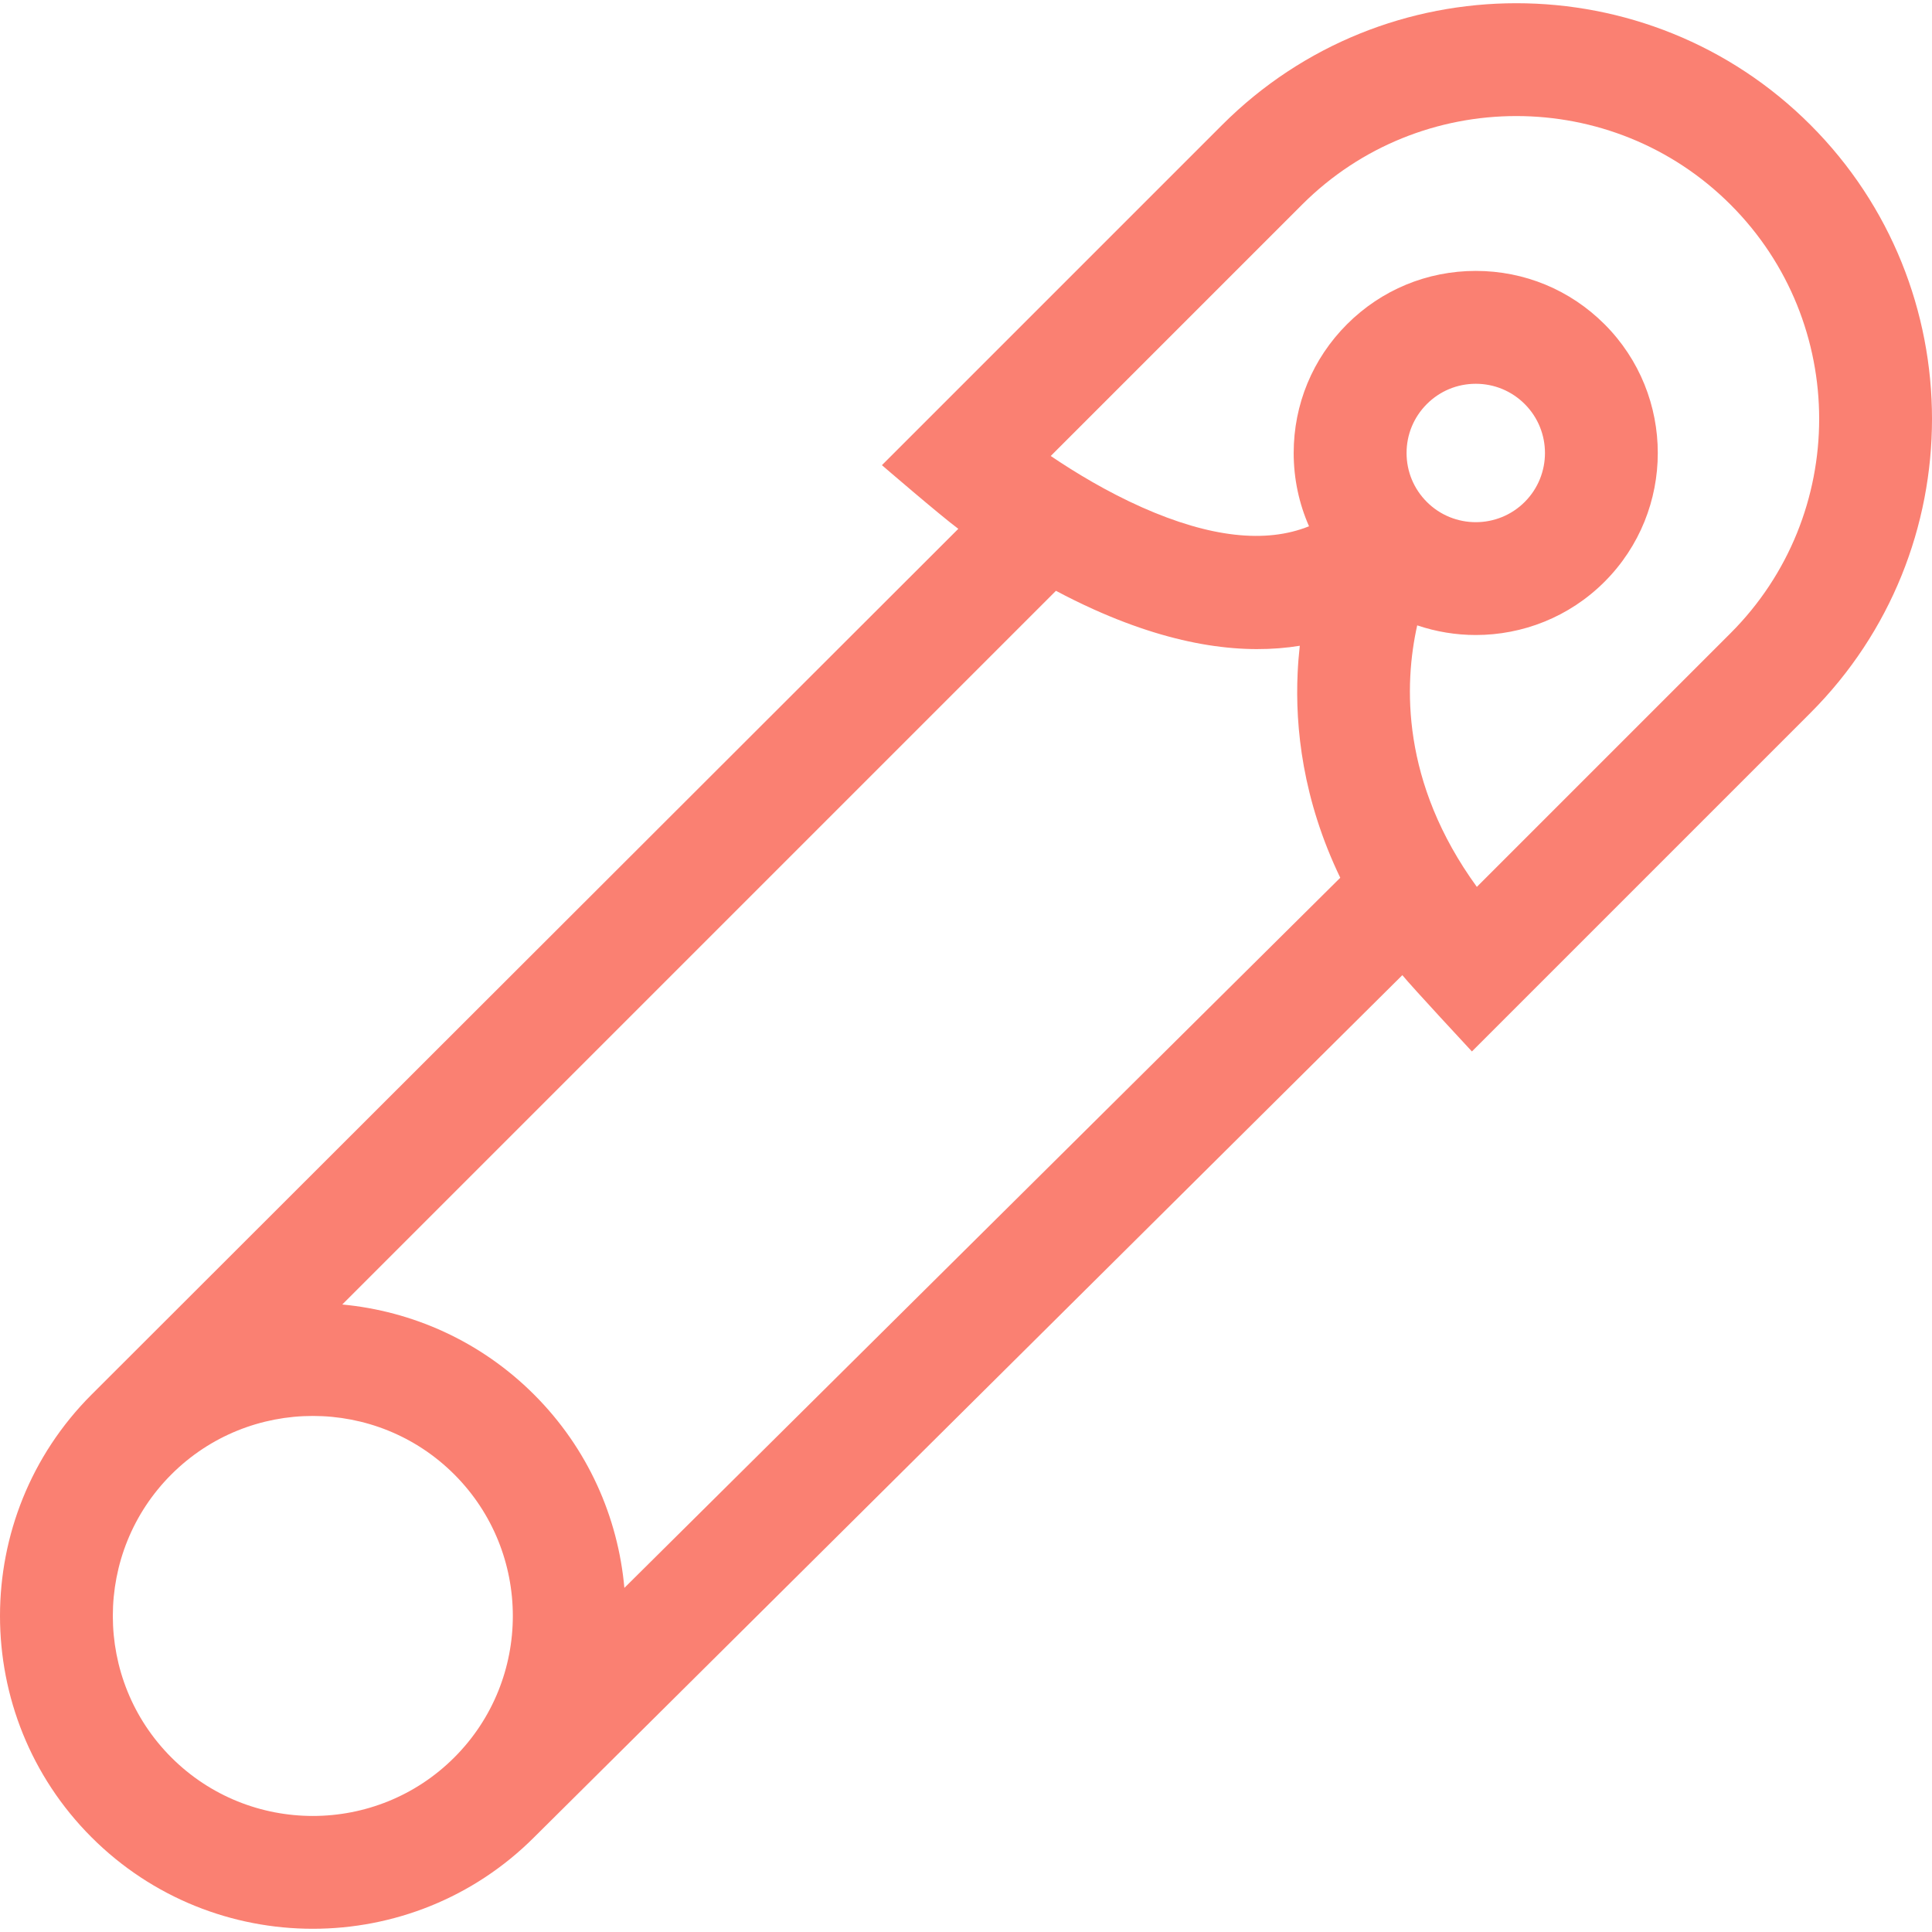 <?xml version="1.0"?>
<svg xmlns="http://www.w3.org/2000/svg" xmlns:xlink="http://www.w3.org/1999/xlink" xmlns:svgjs="http://svgjs.com/svgjs" version="1.1" width="512" height="512" x="0" y="0" viewBox="0 0 512 512" style="enable-background:new 0 0 512 512" xml:space="preserve" class=""><g>
<g xmlns="http://www.w3.org/2000/svg">
	<g>
		<polygon points="356.974,85.926 356.975,85.926 356.975,85.926   " fill="#fa8072" data-original="#000000" style="" class=""/>
	</g>
</g>
<g xmlns="http://www.w3.org/2000/svg">
	<g>
		<path d="M479.771,33.083c-42.971-42.972-112.892-42.971-155.864,0l-90.189,90.19c0,0,15.401,13.273,20.244,16.869    c0,0-228.471,228.216-229.707,229.452c-32.339,32.339-32.339,84.959,0,117.298c16.169,16.169,37.409,24.254,58.648,24.254    c21.24,0,42.48-8.085,58.648-24.254c1.119-1.119,230.085-228.467,230.085-228.467c2.422,3.001,18.435,20.221,18.435,20.221    l89.7-89.7C522.743,145.975,522.743,76.055,479.771,33.083z M120.399,465.74c-20.676,20.676-54.317,20.675-74.992,0    c-20.676-20.676-20.676-54.318,0-74.993c20.676-20.674,54.318-20.675,74.992,0C141.074,411.423,141.074,445.065,120.399,465.74z     M165.464,420.808c-1.668-18.697-9.632-36.933-23.912-51.214c-14.188-14.188-32.281-22.148-50.852-23.887L279.838,156.57    c3.223,1.715,6.592,3.387,10.083,4.956c22.243,9.992,40.214,11.937,54.535,9.61c-0.256,2.305-0.452,4.699-0.568,7.18    c-0.682,14.43,1.317,33.575,11.294,54.297L165.464,420.808z M458.619,167.795l-67.238,67.238    c-20.131-27.726-19.294-53.681-15.806-69.306c5.024,1.698,10.271,2.556,15.521,2.556c12.357,0,24.716-4.703,34.124-14.111    c18.815-18.816,18.815-49.43,0-68.245c-9.115-9.115-21.233-14.134-34.123-14.134c-12.89,0-25.008,5.02-34.123,14.134    c-9.115,9.115-14.134,21.233-14.134,34.123c0,6.798,1.409,13.375,4.066,19.417c-11.469,4.625-26.278,2.961-44.213-4.997    c-9.291-4.123-17.742-9.241-24.236-13.632l66.601-66.602c31.308-31.307,82.251-31.308,113.559,0S489.927,136.487,458.619,167.795z     M372.755,120.049c0-4.9,1.909-9.506,5.373-12.97c3.464-3.465,8.071-5.373,12.97-5.373c4.899,0,9.506,1.909,12.971,5.373    c7.151,7.151,7.151,18.789,0,25.94c-7.152,7.152-18.789,7.151-25.941,0C374.662,129.555,372.755,124.949,372.755,120.049z" fill="#fa8072" data-original="#000000" style="" class=""/>
	</g>
</g>
<g xmlns="http://www.w3.org/2000/svg">
</g>
<g xmlns="http://www.w3.org/2000/svg">
</g>
<g xmlns="http://www.w3.org/2000/svg">
</g>
<g xmlns="http://www.w3.org/2000/svg">
</g>
<g xmlns="http://www.w3.org/2000/svg">
</g>
<g xmlns="http://www.w3.org/2000/svg">
</g>
<g xmlns="http://www.w3.org/2000/svg">
</g>
<g xmlns="http://www.w3.org/2000/svg">
</g>
<g xmlns="http://www.w3.org/2000/svg">
</g>
<g xmlns="http://www.w3.org/2000/svg">
</g>
<g xmlns="http://www.w3.org/2000/svg">
</g>
<g xmlns="http://www.w3.org/2000/svg">
</g>
<g xmlns="http://www.w3.org/2000/svg">
</g>
<g xmlns="http://www.w3.org/2000/svg">
</g>
<g xmlns="http://www.w3.org/2000/svg">
</g>
</g></svg>
